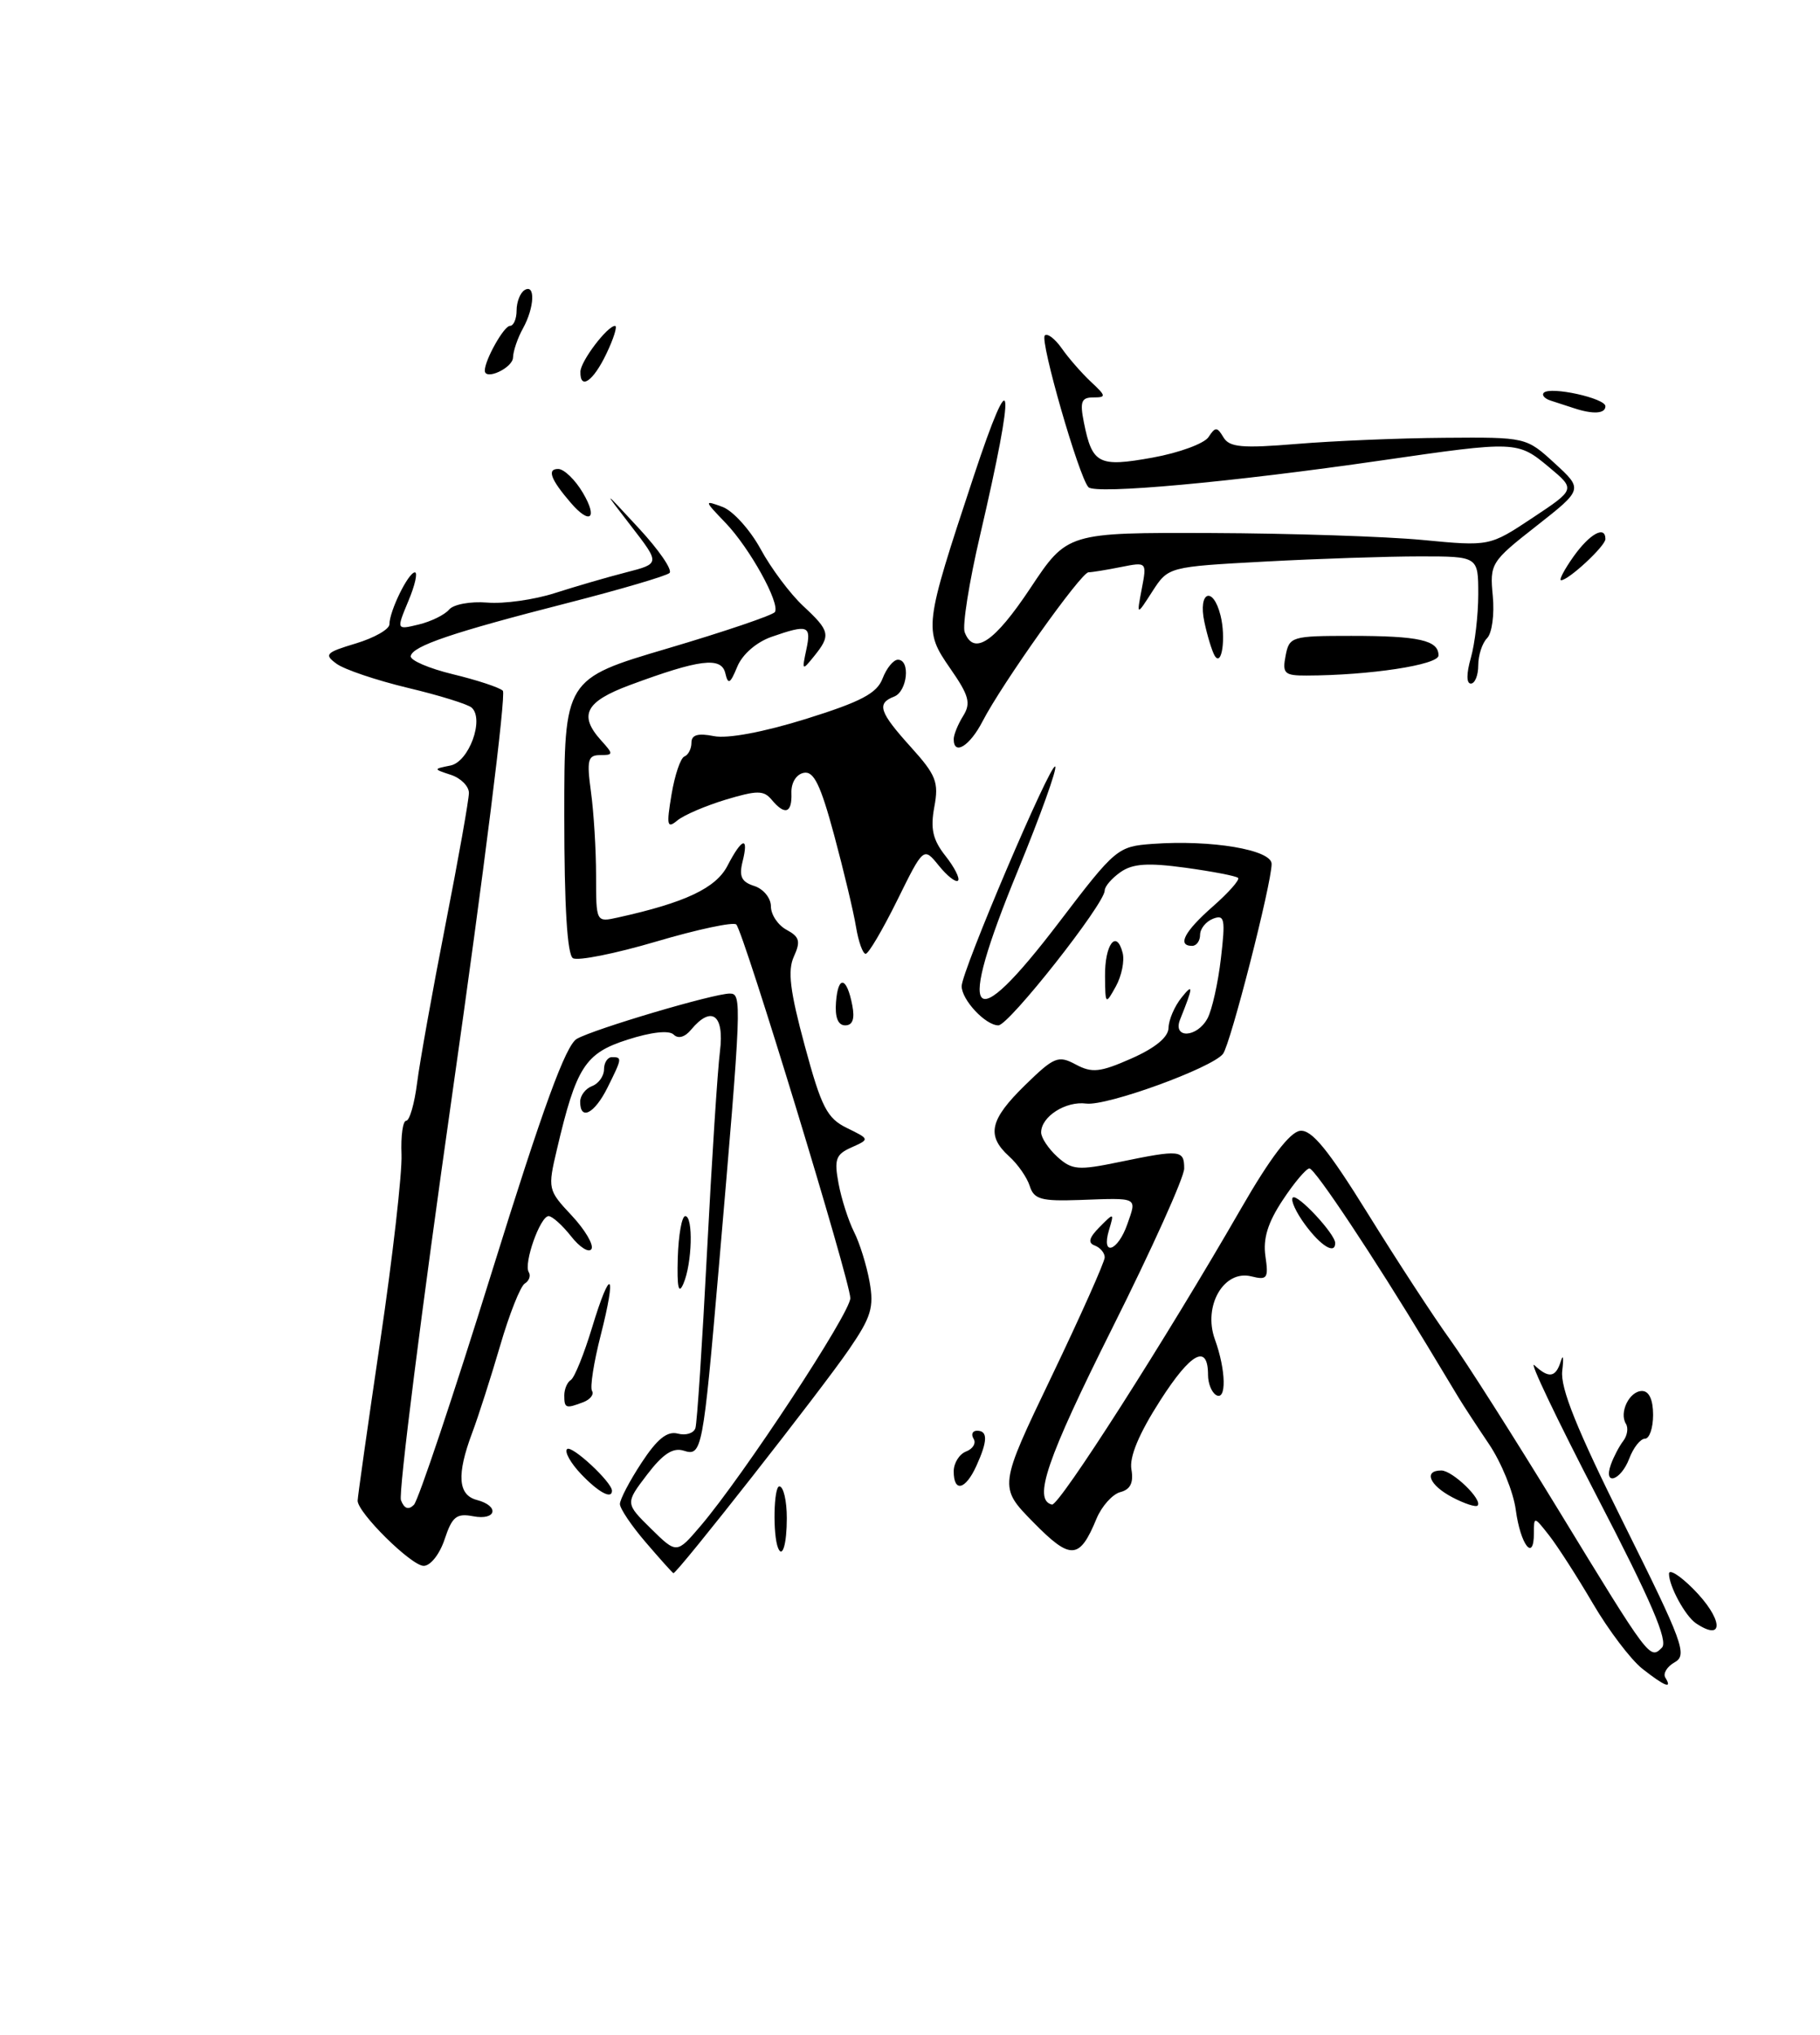 <?xml version="1.0" encoding="UTF-8" standalone="no"?>
<!DOCTYPE svg PUBLIC "-//W3C//DTD SVG 1.1//EN" "http://www.w3.org/Graphics/SVG/1.1/DTD/svg11.dtd" >
<svg xmlns="http://www.w3.org/2000/svg" xmlns:xlink="http://www.w3.org/1999/xlink" version="1.1" viewBox="0 0 229 256">
 <g >
 <path fill="currentColor"
d=" M 206.64 209.94 C 205.20 208.80 202.40 205.11 200.42 201.73 C 198.44 198.35 195.96 194.50 194.91 193.16 C 193.02 190.75 193.00 190.75 193.00 192.92 C 193.00 196.55 191.31 194.35 190.72 189.95 C 190.42 187.70 188.90 183.98 187.35 181.68 C 185.80 179.38 184.07 176.74 183.52 175.82 C 182.96 174.89 181.19 171.96 179.60 169.32 C 172.92 158.25 165.45 147.01 164.76 147.00 C 164.36 147.00 162.84 148.79 161.40 150.98 C 159.52 153.81 158.90 155.84 159.22 158.04 C 159.63 160.83 159.45 161.08 157.45 160.58 C 154.00 159.71 151.34 164.29 152.86 168.50 C 154.27 172.38 154.35 176.33 153.00 175.50 C 152.45 175.16 152.00 174.04 152.00 173.00 C 152.00 169.00 149.86 170.14 145.98 176.20 C 143.31 180.36 142.08 183.30 142.36 184.87 C 142.65 186.54 142.23 187.39 140.97 187.72 C 139.98 187.98 138.63 189.48 137.97 191.06 C 135.83 196.25 134.72 196.31 130.01 191.51 C 125.65 187.07 125.65 187.07 132.33 173.14 C 136.00 165.48 139.00 158.75 139.00 158.19 C 139.00 157.63 138.44 156.96 137.75 156.70 C 136.85 156.37 137.02 155.72 138.36 154.37 C 140.17 152.54 140.20 152.55 139.54 154.75 C 138.52 158.15 140.65 157.46 141.85 154.00 C 143.05 150.57 143.30 150.70 135.84 150.97 C 131.01 151.14 130.10 150.89 129.57 149.22 C 129.23 148.14 128.06 146.46 126.97 145.48 C 124.08 142.86 124.53 140.87 128.98 136.52 C 132.63 132.96 133.15 132.74 135.35 133.92 C 137.40 135.02 138.42 134.91 142.38 133.16 C 145.38 131.83 147.01 130.48 147.03 129.31 C 147.05 128.31 147.78 126.60 148.67 125.50 C 150.18 123.61 150.15 124.12 148.49 128.25 C 147.50 130.71 150.62 130.58 151.94 128.11 C 152.50 127.06 153.26 123.68 153.62 120.58 C 154.20 115.62 154.09 115.03 152.64 115.58 C 151.74 115.93 151.00 116.84 151.00 117.61 C 151.00 118.37 150.55 119.00 150.00 119.00 C 148.07 119.00 149.03 117.18 152.61 114.04 C 154.59 112.30 156.02 110.68 155.78 110.45 C 155.55 110.21 152.57 109.64 149.17 109.17 C 144.41 108.52 142.52 108.65 140.99 109.72 C 139.89 110.49 139.00 111.52 139.00 112.03 C 139.00 113.71 126.94 129.00 125.62 129.00 C 124.00 129.00 121.00 125.79 121.00 124.07 C 121.00 122.18 132.21 95.87 132.77 96.44 C 133.03 96.70 130.92 102.59 128.07 109.53 C 120.22 128.61 122.00 130.81 133.28 116.00 C 140.35 106.72 140.63 106.49 145.01 106.17 C 152.42 105.63 160.00 106.91 160.00 108.69 C 160.00 111.17 154.82 131.39 153.88 132.59 C 152.48 134.37 139.25 139.18 136.67 138.84 C 134.09 138.50 131.00 140.48 131.00 142.47 C 131.00 143.14 131.92 144.52 133.04 145.54 C 134.88 147.20 135.65 147.27 140.85 146.19 C 148.50 144.61 149.00 144.66 149.00 147.01 C 149.00 148.12 144.92 157.16 139.94 167.11 C 131.69 183.60 129.95 188.70 132.36 189.29 C 133.25 189.51 146.73 168.42 156.18 152.00 C 159.80 145.71 162.30 142.42 163.58 142.27 C 165.04 142.09 167.10 144.61 172.16 152.77 C 175.82 158.67 180.44 165.75 182.43 168.50 C 184.42 171.25 190.57 180.93 196.11 190.00 C 207.58 208.80 207.59 208.81 209.11 207.29 C 209.93 206.47 207.76 201.42 200.97 188.34 C 195.88 178.53 192.32 171.06 193.06 171.75 C 194.88 173.45 195.75 173.32 196.39 171.25 C 196.69 170.29 196.76 170.83 196.57 172.45 C 196.30 174.60 198.40 179.81 204.35 191.76 C 211.74 206.60 212.34 208.22 210.73 209.12 C 209.75 209.67 209.22 210.55 209.54 211.06 C 210.46 212.55 209.48 212.17 206.64 209.94 Z  M 213.40 204.23 C 212.06 203.34 210.00 199.56 210.00 197.99 C 210.00 197.36 211.35 198.20 213.00 199.85 C 216.77 203.61 217.05 206.67 213.40 204.23 Z  M 81.25 194.04 C 79.46 191.96 78.00 189.79 78.00 189.22 C 78.00 188.65 79.22 186.31 80.72 184.03 C 82.68 181.04 83.95 180.01 85.28 180.36 C 86.29 180.63 87.29 180.32 87.50 179.67 C 87.71 179.03 88.36 169.05 88.96 157.50 C 89.56 145.95 90.29 134.59 90.59 132.25 C 91.16 127.67 89.53 126.45 86.96 129.54 C 86.18 130.49 85.33 130.73 84.76 130.16 C 84.19 129.59 81.94 129.84 78.96 130.80 C 73.62 132.50 72.51 134.23 70.08 144.58 C 68.90 149.58 68.93 149.72 71.94 152.93 C 73.62 154.73 74.73 156.62 74.42 157.14 C 74.10 157.65 72.94 156.93 71.85 155.53 C 70.75 154.14 69.48 153.00 69.03 153.00 C 67.97 153.00 65.86 158.96 66.53 160.05 C 66.81 160.49 66.58 161.14 66.03 161.48 C 65.48 161.82 64.08 165.34 62.93 169.30 C 61.77 173.26 60.19 178.20 59.41 180.27 C 57.44 185.53 57.62 188.09 60.00 188.71 C 62.89 189.47 62.47 191.32 59.53 190.76 C 57.44 190.36 56.89 190.81 55.95 193.64 C 55.33 195.52 54.17 197.00 53.31 197.00 C 51.76 197.00 45.00 190.32 45.00 188.80 C 45.00 188.35 46.28 179.33 47.84 168.74 C 49.41 158.16 50.61 147.59 50.52 145.25 C 50.42 142.91 50.69 141.00 51.11 141.00 C 51.53 141.00 52.15 138.86 52.48 136.25 C 52.81 133.64 54.41 124.70 56.04 116.39 C 57.67 108.09 59.00 100.60 59.00 99.76 C 59.00 98.92 57.99 97.90 56.75 97.49 C 54.50 96.75 54.50 96.75 56.68 96.31 C 59.00 95.85 60.96 90.49 59.35 89.03 C 58.88 88.60 55.27 87.48 51.32 86.54 C 47.36 85.59 43.33 84.23 42.35 83.51 C 40.74 82.34 40.98 82.09 44.78 80.95 C 47.10 80.25 49.00 79.17 49.00 78.54 C 49.00 76.88 51.38 72.02 52.20 72.01 C 52.58 72.00 52.22 73.63 51.38 75.62 C 49.87 79.25 49.87 79.25 52.68 78.57 C 54.23 78.20 55.95 77.35 56.50 76.70 C 57.05 76.03 59.20 75.64 61.30 75.81 C 63.39 75.99 67.22 75.45 69.80 74.62 C 72.39 73.79 76.43 72.61 78.78 72.01 C 83.06 70.91 83.06 70.91 79.42 66.20 C 75.79 61.50 75.79 61.50 80.38 66.46 C 82.91 69.19 84.65 71.72 84.24 72.09 C 83.83 72.46 78.10 74.15 71.50 75.84 C 56.98 79.55 51.91 81.27 51.68 82.54 C 51.58 83.07 53.98 84.10 57.00 84.83 C 60.02 85.56 62.85 86.49 63.27 86.90 C 63.70 87.31 60.85 110.03 56.94 137.40 C 53.04 164.76 50.12 187.86 50.45 188.74 C 50.87 189.82 51.40 190.00 52.08 189.32 C 52.63 188.77 57.05 175.59 61.88 160.04 C 68.34 139.27 71.19 131.47 72.59 130.69 C 74.86 129.42 89.79 125.00 91.82 125.00 C 93.37 125.00 93.33 125.92 90.44 159.50 C 88.45 182.55 88.32 183.24 86.03 182.51 C 84.68 182.08 83.41 182.91 81.42 185.52 C 78.67 189.13 78.67 189.13 81.90 192.31 C 85.14 195.50 85.14 195.50 88.13 192.00 C 93.50 185.71 107.00 165.18 106.99 163.32 C 106.97 161.16 93.57 117.23 92.64 116.31 C 92.29 115.96 87.77 116.92 82.59 118.45 C 77.41 119.98 72.69 120.92 72.09 120.55 C 71.37 120.11 71.00 113.99 71.00 102.65 C 71.00 85.42 71.00 85.42 84.03 81.57 C 91.20 79.45 97.26 77.39 97.50 77.00 C 98.18 75.90 94.34 68.96 91.28 65.77 C 88.58 62.96 88.57 62.91 90.90 63.77 C 92.21 64.25 94.37 66.64 95.70 69.07 C 97.02 71.51 99.44 74.73 101.06 76.24 C 104.45 79.39 104.56 79.92 102.43 82.56 C 100.93 84.42 100.89 84.38 101.45 81.75 C 102.11 78.68 101.68 78.52 97.08 80.12 C 95.17 80.79 93.41 82.32 92.77 83.87 C 91.87 86.05 91.61 86.19 91.26 84.69 C 90.76 82.59 88.01 82.94 79.25 86.19 C 73.65 88.27 72.77 89.98 75.65 93.17 C 77.20 94.88 77.19 95.00 75.52 95.00 C 73.96 95.00 73.81 95.61 74.36 99.64 C 74.71 102.19 75.00 106.92 75.00 110.16 C 75.00 116.04 75.00 116.04 77.75 115.43 C 86.22 113.56 90.09 111.73 91.54 108.91 C 93.37 105.38 94.25 105.14 93.43 108.41 C 92.97 110.27 93.30 110.96 94.92 111.47 C 96.06 111.84 97.00 112.99 97.00 114.03 C 97.00 115.08 97.89 116.40 98.97 116.98 C 100.60 117.86 100.76 118.43 99.89 120.34 C 99.08 122.11 99.40 124.69 101.26 131.57 C 103.35 139.31 104.06 140.69 106.56 141.91 C 109.44 143.32 109.44 143.32 107.15 144.35 C 105.16 145.23 104.94 145.85 105.51 148.90 C 105.87 150.84 106.75 153.57 107.45 154.97 C 108.16 156.36 109.04 159.19 109.41 161.25 C 109.99 164.46 109.62 165.70 106.84 169.75 C 103.40 174.79 85.13 198.06 84.73 197.92 C 84.60 197.87 83.04 196.13 81.25 194.04 Z  M 97.90 194.75 C 97.22 193.08 97.35 187.00 98.06 187.00 C 98.58 187.00 99.00 188.80 99.00 191.00 C 99.00 194.23 98.45 196.11 97.90 194.75 Z  M 182.75 188.38 C 179.85 186.86 179.08 185.00 181.35 185.00 C 182.76 185.00 186.61 188.72 185.91 189.42 C 185.68 189.64 184.26 189.17 182.75 188.38 Z  M 73.11 185.45 C 71.80 184.07 71.01 182.66 71.35 182.31 C 71.92 181.75 77.00 186.47 77.00 187.55 C 77.00 188.67 75.30 187.75 73.11 185.45 Z  M 120.00 185.11 C 120.00 184.07 120.70 182.94 121.56 182.61 C 122.42 182.28 122.85 181.56 122.50 181.01 C 122.16 180.45 122.36 180.00 122.94 180.00 C 124.31 180.00 124.28 181.29 122.84 184.45 C 121.47 187.45 120.00 187.79 120.00 185.11 Z  M 202.69 184.25 C 203.03 183.29 203.73 181.96 204.24 181.29 C 204.75 180.63 204.91 179.66 204.58 179.13 C 203.70 177.70 205.02 175.00 206.61 175.00 C 207.49 175.00 208.00 176.10 208.00 178.00 C 208.00 179.65 207.54 181.00 206.98 181.00 C 206.41 181.00 205.52 182.12 205.00 183.50 C 203.94 186.29 201.70 187.01 202.69 184.25 Z  M 71.00 175.56 C 71.00 174.77 71.37 173.89 71.83 173.61 C 72.28 173.33 73.48 170.37 74.49 167.04 C 76.85 159.24 77.64 159.94 75.58 168.00 C 74.71 171.40 74.22 174.54 74.49 174.99 C 74.76 175.43 74.28 176.06 73.41 176.40 C 71.19 177.25 71.00 177.18 71.00 175.56 Z  M 85.28 158.25 C 85.37 155.36 85.79 153.00 86.22 153.00 C 87.25 153.00 87.09 158.96 85.99 161.50 C 85.38 162.92 85.17 161.98 85.28 158.25 Z  M 164.24 154.11 C 163.07 152.53 162.36 150.98 162.66 150.67 C 163.22 150.11 168.00 155.24 168.00 156.39 C 168.00 157.86 166.21 156.77 164.24 154.11 Z  M 73.00 138.61 C 73.00 137.84 73.67 136.95 74.50 136.64 C 75.33 136.32 76.00 135.37 76.00 134.53 C 76.00 133.69 76.45 133.00 77.00 133.00 C 78.30 133.00 78.28 133.13 76.43 136.85 C 74.80 140.11 73.00 141.04 73.00 138.61 Z  M 105.19 126.07 C 105.45 122.65 106.55 122.87 107.24 126.49 C 107.57 128.19 107.28 129.00 106.35 129.00 C 105.44 129.00 105.04 128.00 105.19 126.07 Z  M 139.04 122.81 C 139.00 118.82 140.47 116.86 141.25 119.86 C 141.52 120.87 141.13 122.78 140.40 124.10 C 139.10 126.45 139.07 126.42 139.04 122.81 Z  M 107.71 116.63 C 107.41 114.77 106.17 109.58 104.96 105.08 C 103.24 98.71 102.39 96.97 101.13 97.23 C 100.18 97.42 99.53 98.49 99.58 99.78 C 99.67 102.32 98.76 102.62 97.09 100.61 C 96.10 99.42 95.26 99.42 91.33 100.60 C 88.79 101.37 86.05 102.54 85.23 103.22 C 83.94 104.29 83.84 103.87 84.49 99.98 C 84.90 97.51 85.63 95.35 86.12 95.17 C 86.60 94.98 87.00 94.21 87.00 93.44 C 87.00 92.45 87.81 92.21 89.82 92.61 C 91.53 92.96 96.07 92.11 101.40 90.45 C 108.35 88.28 110.34 87.23 111.05 85.36 C 111.55 84.06 112.41 83.00 112.98 83.00 C 114.58 83.00 114.17 87.00 112.50 87.64 C 110.27 88.50 110.63 89.58 114.61 93.99 C 117.79 97.51 118.14 98.41 117.56 101.52 C 117.05 104.26 117.36 105.65 118.96 107.68 C 120.10 109.12 120.81 110.53 120.54 110.79 C 120.27 111.06 119.19 110.22 118.13 108.91 C 116.21 106.54 116.21 106.54 112.89 113.27 C 111.06 116.97 109.28 120.00 108.92 120.00 C 108.56 120.00 108.02 118.48 107.71 116.63 Z  M 120.00 92.99 C 120.00 92.43 120.54 91.11 121.19 90.07 C 122.19 88.47 121.93 87.50 119.57 84.11 C 116.20 79.24 116.25 78.87 122.49 60.00 C 127.50 44.86 127.85 47.87 123.33 67.29 C 121.94 73.22 121.07 78.73 121.38 79.54 C 122.53 82.54 125.12 80.80 129.64 74.00 C 134.29 67.00 134.29 67.00 152.40 67.06 C 162.35 67.10 174.31 67.49 178.96 67.93 C 187.42 68.74 187.42 68.74 192.83 65.15 C 198.24 61.56 198.24 61.56 194.91 58.78 C 190.94 55.47 190.79 55.47 173.80 57.93 C 154.98 60.66 137.82 62.23 136.95 61.29 C 135.75 60.01 130.82 42.85 131.46 42.21 C 131.78 41.88 132.75 42.62 133.61 43.85 C 134.47 45.08 136.12 46.96 137.27 48.04 C 139.19 49.83 139.22 50.00 137.56 50.00 C 136.06 50.00 135.86 50.54 136.38 53.15 C 137.43 58.39 138.22 58.80 145.03 57.57 C 148.36 56.97 151.53 55.80 152.06 54.99 C 152.92 53.68 153.14 53.68 153.94 55.02 C 154.69 56.28 156.27 56.42 163.17 55.85 C 167.75 55.47 176.12 55.12 181.76 55.08 C 192.02 55.00 192.03 55.00 195.61 58.28 C 199.19 61.56 199.19 61.56 193.31 66.18 C 187.58 70.67 187.44 70.91 187.83 74.99 C 188.05 77.29 187.73 79.67 187.11 80.29 C 186.50 80.90 186.00 82.44 186.00 83.70 C 186.00 84.97 185.58 86.00 185.07 86.00 C 184.50 86.00 184.50 84.76 185.07 82.76 C 185.58 80.97 186.00 77.37 186.00 74.76 C 186.00 70.00 186.00 70.00 178.66 70.00 C 174.62 70.00 165.84 70.29 159.16 70.65 C 147.00 71.31 147.00 71.31 145.00 74.40 C 143.01 77.50 143.01 77.50 143.66 74.09 C 144.31 70.69 144.31 70.69 141.03 71.34 C 139.23 71.70 137.39 72.00 136.96 72.00 C 136.03 72.00 126.09 85.99 123.63 90.75 C 122.02 93.87 120.00 95.11 120.00 92.99 Z  M 161.76 82.50 C 162.22 80.09 162.51 80.00 170.03 80.00 C 178.55 80.00 181.00 80.55 181.00 82.46 C 181.00 83.65 172.30 84.97 164.39 84.99 C 161.61 85.00 161.33 84.73 161.76 82.50 Z  M 152.84 82.50 C 152.51 81.95 151.92 80.04 151.54 78.25 C 150.72 74.43 152.62 73.65 153.57 77.42 C 154.27 80.23 153.74 83.97 152.84 82.50 Z  M 198.00 70.00 C 200.04 67.14 202.00 66.07 202.00 67.82 C 202.00 68.69 197.37 73.00 196.42 73.00 C 196.12 73.00 196.83 71.65 198.00 70.00 Z  M 71.81 63.25 C 69.28 60.31 68.80 59.00 70.23 59.00 C 70.96 59.00 72.37 60.35 73.34 62.00 C 75.26 65.25 74.24 66.08 71.81 63.25 Z  M 198.00 51.34 C 197.18 51.07 195.87 50.64 195.11 50.40 C 194.34 50.15 193.96 49.71 194.25 49.41 C 195.08 48.58 202.00 50.10 202.00 51.11 C 202.00 52.06 200.43 52.15 198.00 51.34 Z  M 73.03 46.75 C 73.07 45.42 76.42 41.00 77.39 41.00 C 77.71 41.00 77.22 42.58 76.30 44.50 C 74.64 47.98 72.97 49.13 73.03 46.75 Z  M 61.00 46.62 C 61.00 45.29 63.41 41.00 64.16 41.00 C 64.62 41.00 65.00 40.13 65.00 39.06 C 65.00 37.99 65.45 36.84 66.00 36.50 C 67.38 35.65 67.26 38.67 65.80 41.32 C 65.13 42.52 64.57 44.17 64.55 44.98 C 64.51 46.30 61.00 47.92 61.00 46.62 Z "/>
</g>
</svg>